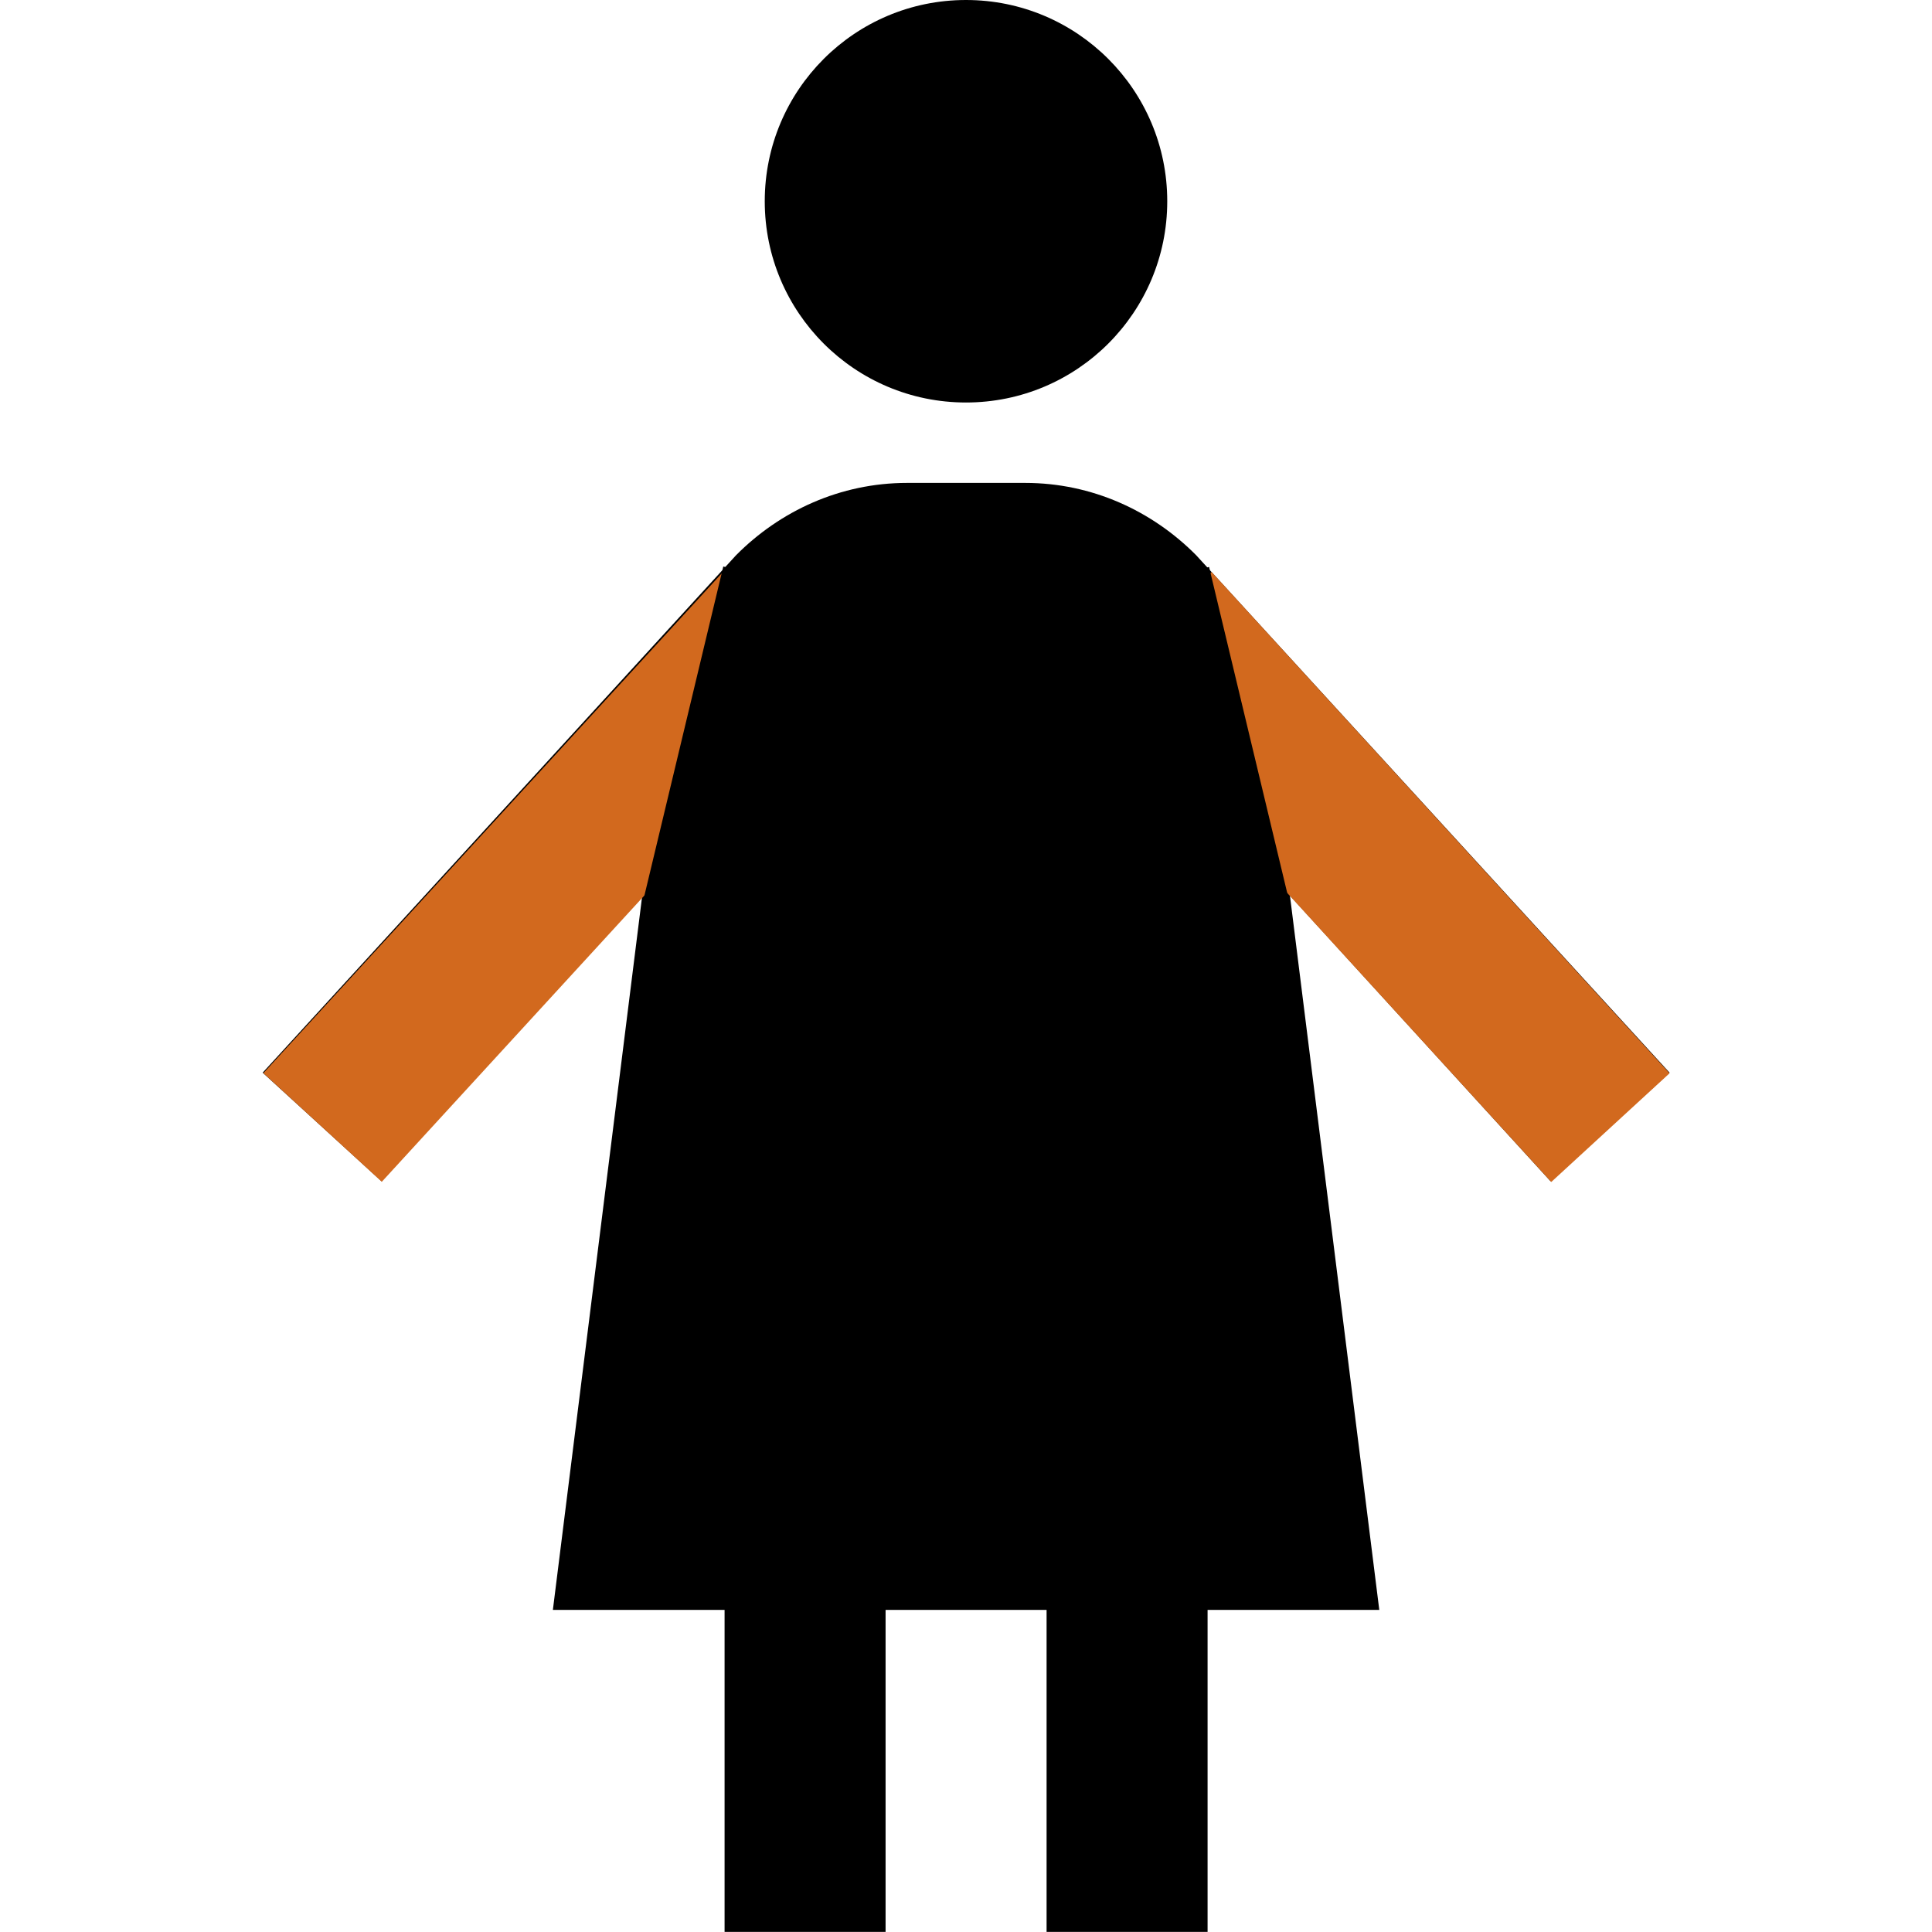 <?xml version="1.0" encoding="utf-8"?>
<!-- Generator: Adobe Illustrator 14.0.0, SVG Export Plug-In . SVG Version: 6.00 Build 43363)  -->
<!DOCTYPE svg PUBLIC "-//W3C//DTD SVG 1.1//EN" "http://www.w3.org/Graphics/SVG/1.1/DTD/svg11.dtd">
<svg version="1.1" xmlns="http://www.w3.org/2000/svg" xmlns:xlink="http://www.w3.org/1999/xlink" x="0px" y="0px" width="512px"
	 height="512px" viewBox="0 0 512 512" enable-background="new 0 0 512 512" xml:space="preserve">
<g id="Layer_1">
	<path d="M256,0c-29.461,0-53.333,23.872-53.333,53.334c0,29.461,23.872,53.333,53.333,53.333c29.462,0,53.333-23.872,53.333-53.333
		C309.333,23.872,285.462,0,256,0z"/>
	<path d="M317.013,147.157c-11.69-11.797-27.669-19.179-45.312-19.179h-31.339c-17.643,0-33.643,7.403-45.313,19.179L69.611,284.266
		l31.509,28.779l69.077-75.712l-23.68,189.312h45.504v85.334h42.667v-85.334h42.667v85.334h42.666v-85.334h45.504l-23.68-189.312
		l69.077,75.712h0.021l31.509-28.779L317.013,147.157z"/>
</g>
<g id="Ebene_2">
	<g>
		
			<rect x="124.84" y="142.612" transform="matrix(-0.737 -0.676 0.676 -0.737 96.782 502.682)" fill="#D2691E" width="42.589" height="179.82"/>
	</g>
	<g>
		
			<rect x="179.858" y="158.165" transform="matrix(0.972 0.233 -0.233 0.972 53.708 -45.51)" width="78.508" height="91.942"/>
	</g>
	<g>
		<polygon fill="#D2691E" points="321.096,151.587 289.743,180.403 411.099,313.24 442.453,284.425 		"/>
	</g>
	<g>
		
			<rect x="253.523" y="158.165" transform="matrix(-0.972 0.233 -0.233 -0.972 625.117 334.283)" width="78.507" height="91.942"/>
	</g>
</g>
</svg>
